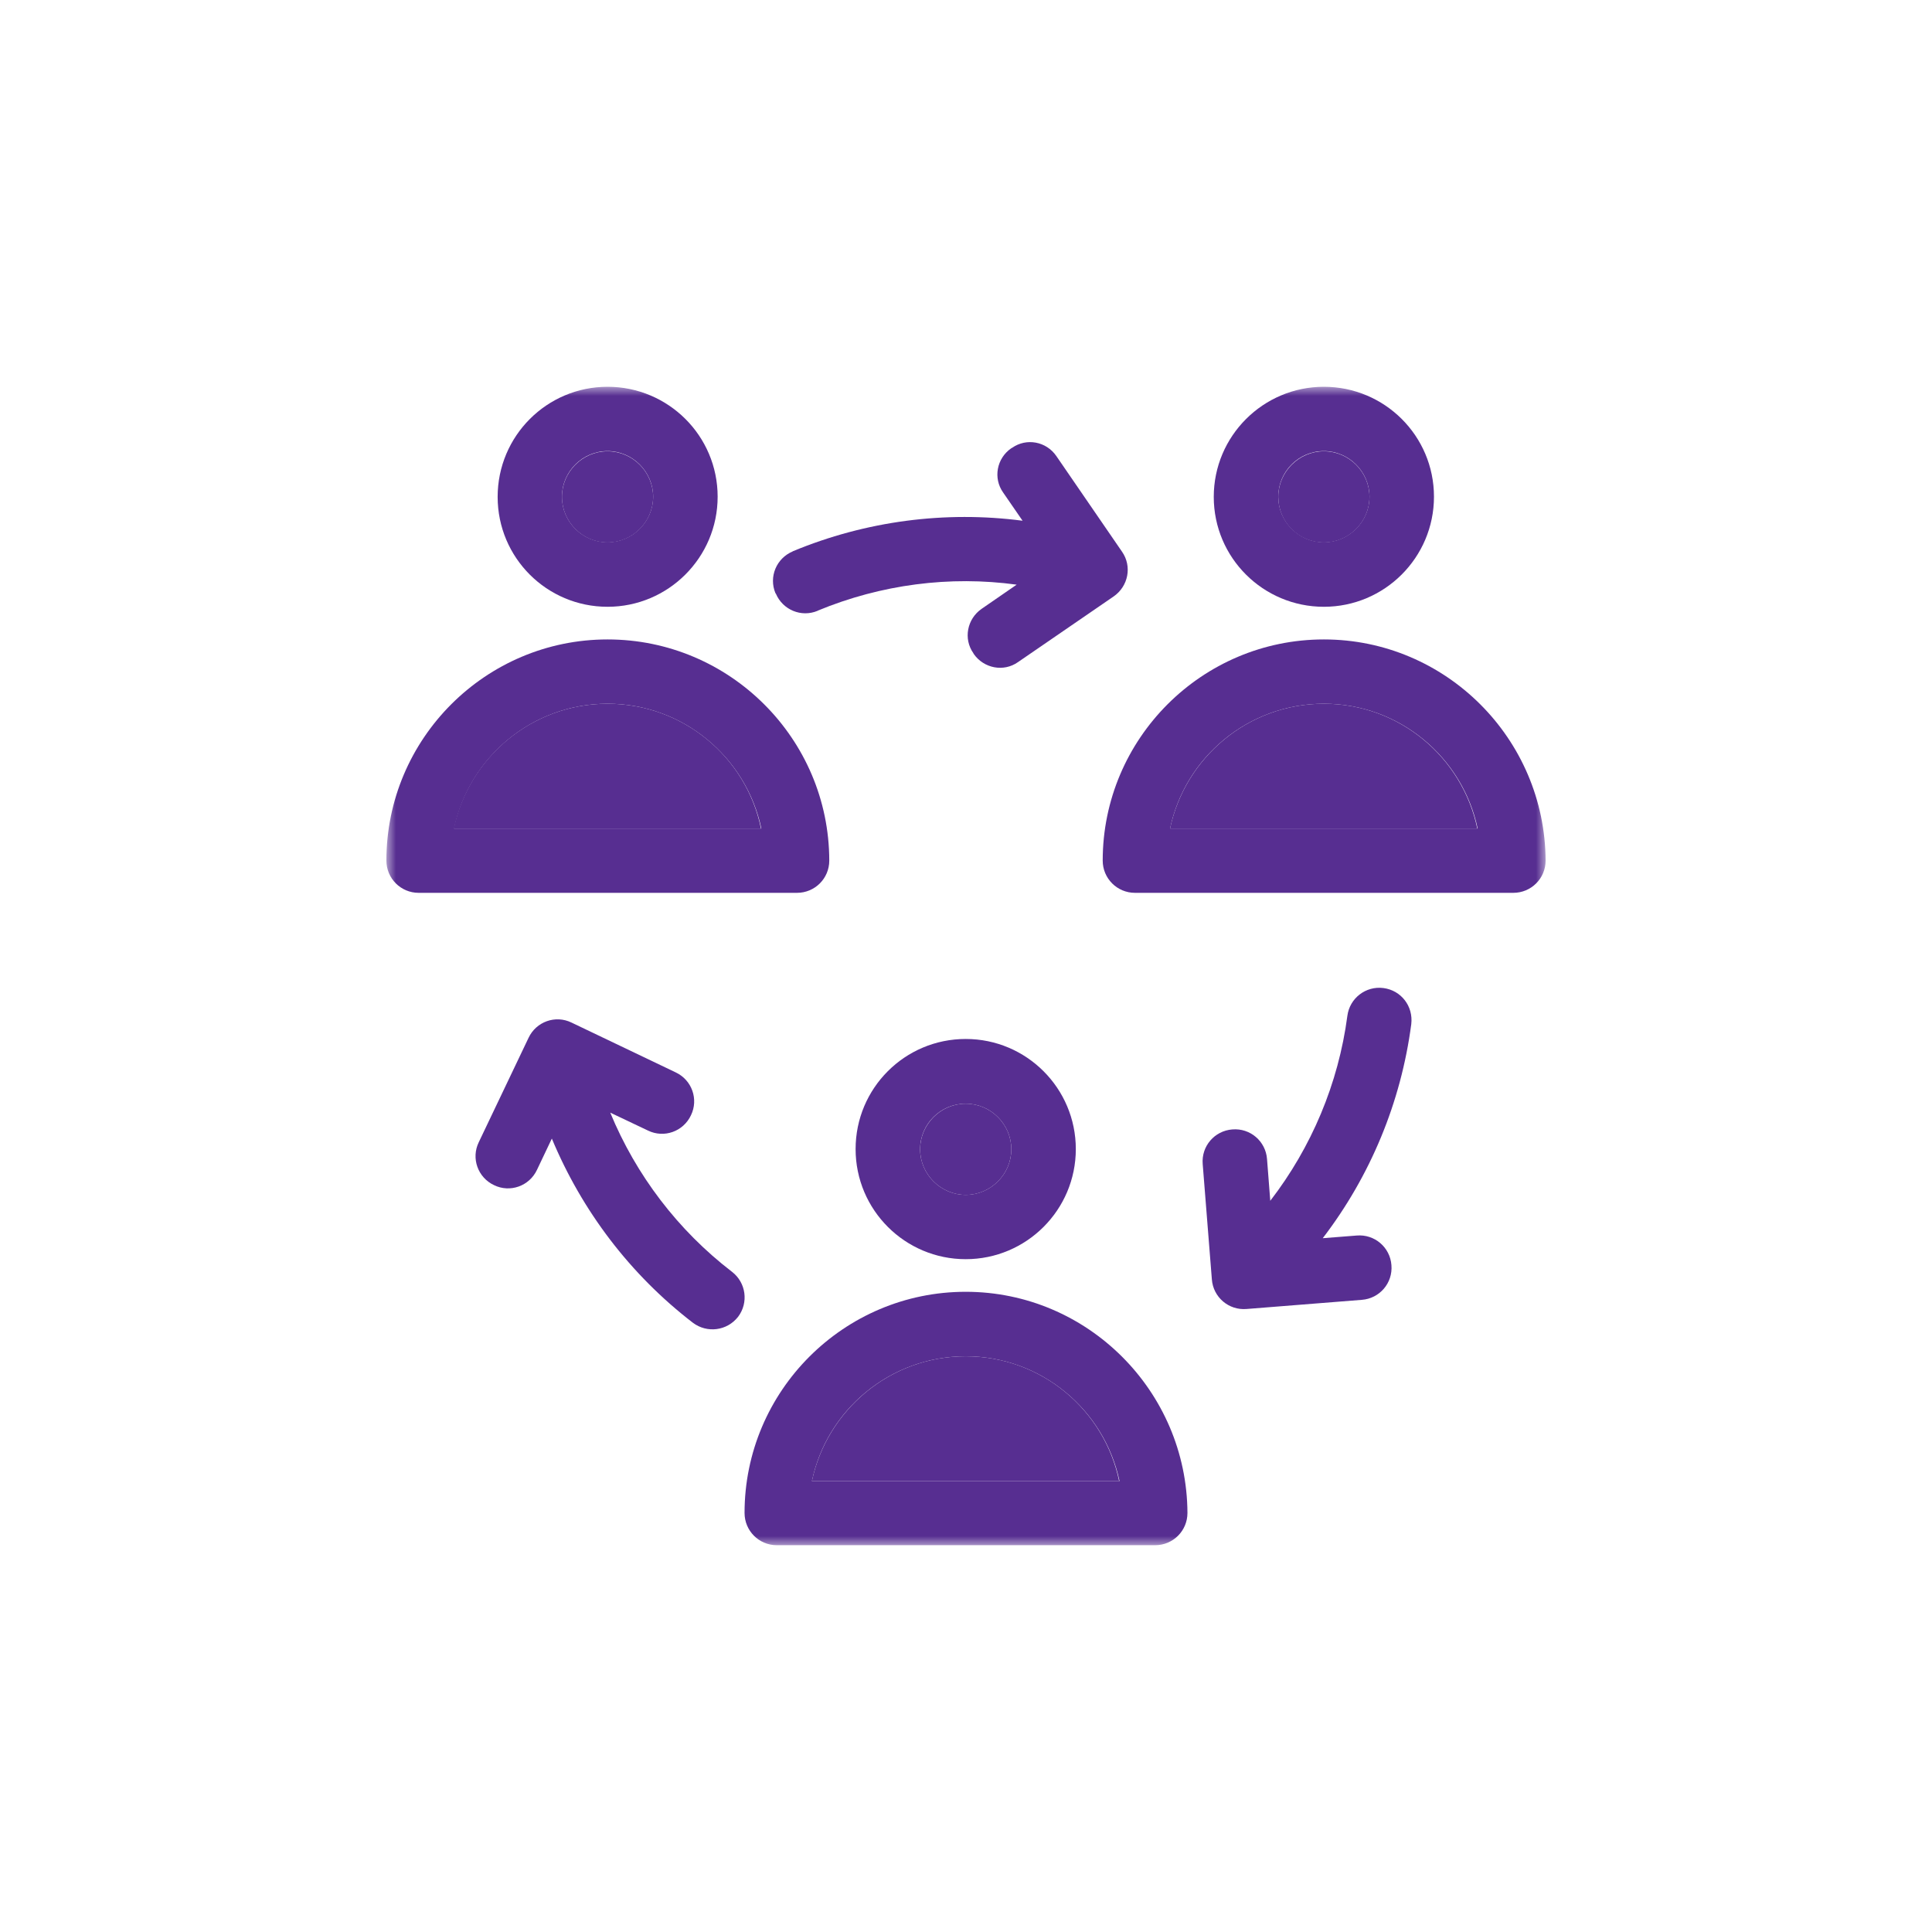 <svg width="100" height="100" viewBox="0 0 100 100" fill="none" xmlns="http://www.w3.org/2000/svg">
<mask id="mask0_2102_51" style="mask-type:luminance" maskUnits="userSpaceOnUse" x="20" y="20" width="60" height="60">
<path d="M80 20H20V80H80V20Z" fill="white"/>
</mask>
<g mask="url(#mask0_2102_51)">
<path d="M49.985 70.202C46.074 70.202 42.805 72.978 42.024 76.661H57.926C57.165 72.978 53.896 70.202 49.985 70.202Z" fill="#572E91"/>
<path d="M49.986 61.847C51.279 61.847 52.346 60.78 52.346 59.486C52.346 58.193 51.279 57.126 49.986 57.126C48.692 57.126 47.625 58.193 47.625 59.486C47.625 60.78 48.692 61.847 49.986 61.847Z" fill="#572E91"/>
<path d="M49.985 66.863C43.674 66.863 38.538 71.999 38.538 78.31C38.538 79.229 39.279 79.979 40.207 79.979H59.792C60.711 79.979 61.462 79.239 61.462 78.31C61.432 72.009 56.296 66.863 49.985 66.863ZM42.025 76.661C42.795 72.977 46.074 70.202 49.985 70.202C53.896 70.202 57.165 72.977 57.946 76.661H42.025Z" fill="#572E91"/>
<path d="M49.985 65.175C53.126 65.175 55.684 62.627 55.684 59.476C55.684 56.335 53.136 53.777 49.985 53.777C46.834 53.777 44.286 56.325 44.286 59.476C44.286 62.627 46.844 65.175 49.985 65.175ZM49.985 57.126C51.279 57.126 52.346 58.192 52.346 59.486C52.346 60.78 51.279 61.846 49.985 61.846C48.691 61.846 47.624 60.78 47.624 59.486C47.624 58.172 48.691 57.126 49.985 57.126Z" fill="#572E91"/>
<path d="M31.446 28.079C32.74 28.079 33.807 27.013 33.807 25.719C33.807 24.425 32.74 23.358 31.446 23.358C30.152 23.358 29.086 24.425 29.086 25.719C29.086 27.012 30.153 28.079 31.446 28.079Z" fill="#572E91"/>
<path d="M68.523 36.425C64.612 36.425 61.343 39.2 60.562 42.884H76.464C75.693 39.2 72.424 36.425 68.523 36.425Z" fill="#572E91"/>
<path d="M31.447 36.425C27.536 36.425 24.267 39.2 23.486 42.884H39.388C38.637 39.2 35.358 36.425 31.447 36.425Z" fill="#572E91"/>
<path d="M68.524 28.079C69.817 28.079 70.884 27.013 70.884 25.719C70.884 24.425 69.817 23.358 68.524 23.358C67.23 23.358 66.163 24.425 66.163 25.719C66.163 27.013 67.21 28.079 68.524 28.079Z" fill="#572E91"/>
<path d="M31.447 33.097C25.136 33.097 20 38.233 20 44.544C20 45.462 20.741 46.213 21.669 46.213H41.254C42.173 46.213 42.923 45.472 42.923 44.544C42.914 38.233 37.768 33.097 31.447 33.097ZM23.506 42.884C24.276 39.2 27.546 36.425 31.447 36.425C35.358 36.425 38.627 39.2 39.407 42.884H23.506Z" fill="#572E91"/>
<path d="M31.447 31.407C34.587 31.407 37.145 28.859 37.145 25.709C37.145 22.558 34.587 20.02 31.447 20.02C28.306 20.02 25.758 22.568 25.758 25.718C25.758 28.869 28.306 31.407 31.447 31.407ZM31.447 23.348C32.74 23.348 33.807 24.415 33.807 25.709C33.807 27.002 32.74 28.069 31.447 28.069C30.153 28.069 29.086 27.012 29.086 25.709C29.086 24.405 30.153 23.348 31.447 23.348Z" fill="#572E91"/>
<path d="M68.523 33.097C62.212 33.097 57.076 38.233 57.076 44.544C57.076 45.462 57.817 46.213 58.745 46.213H78.331C79.249 46.213 80 45.472 80 44.544C79.97 38.233 74.834 33.097 68.523 33.097ZM60.563 42.884C61.333 39.2 64.612 36.425 68.523 36.425C72.434 36.425 75.703 39.2 76.484 42.884H60.563Z" fill="#572E91"/>
<path d="M68.523 31.407C71.664 31.407 74.222 28.859 74.222 25.709C74.222 22.558 71.664 20.02 68.523 20.02C65.382 20.02 62.824 22.568 62.824 25.718C62.824 28.869 65.382 31.407 68.523 31.407ZM68.523 23.348C69.817 23.348 70.884 24.415 70.884 25.709C70.884 27.002 69.817 28.069 68.523 28.069C67.229 28.069 66.162 27.002 66.162 25.709C66.162 24.415 67.209 23.348 68.523 23.348Z" fill="#572E91"/>
<path d="M58.074 28.553L54.676 23.605C54.153 22.844 53.126 22.657 52.385 23.18L52.345 23.2C51.585 23.723 51.397 24.75 51.921 25.491L52.928 26.953C48.928 26.43 44.819 26.963 41.037 28.533L41.027 28.543C40.187 28.898 39.782 29.857 40.138 30.706L40.158 30.726C40.513 31.565 41.471 31.97 42.321 31.615L42.331 31.605C45.6 30.252 49.165 29.787 52.622 30.262L50.805 31.516C50.054 32.039 49.857 33.066 50.38 33.807L50.4 33.847C50.923 34.597 51.95 34.795 52.691 34.271L57.639 30.874C58.4 30.35 58.607 29.314 58.074 28.553Z" fill="#572E91"/>
<path d="M37.887 65.827C35.082 63.674 32.919 60.819 31.586 57.59L33.541 58.518C34.371 58.923 35.368 58.568 35.763 57.728C36.168 56.898 35.813 55.901 34.973 55.506L29.581 52.928C28.751 52.523 27.753 52.879 27.358 53.718L24.781 59.121C24.376 59.95 24.731 60.948 25.571 61.343C26.4 61.748 27.398 61.392 27.793 60.553L28.563 58.933C30.124 62.676 32.613 65.965 35.862 68.464C36.593 69.017 37.63 68.889 38.203 68.158C38.756 67.427 38.618 66.39 37.887 65.827Z" fill="#572E91"/>
<path d="M71.605 51.141C70.697 51.023 69.857 51.664 69.739 52.583C69.275 56.089 67.882 59.388 65.749 62.153L65.581 59.99C65.511 59.072 64.712 58.38 63.783 58.459C62.865 58.529 62.173 59.329 62.252 60.257L62.726 66.222C62.795 67.141 63.596 67.832 64.524 67.753L70.489 67.279C71.408 67.21 72.099 66.41 72.02 65.481C71.951 64.563 71.151 63.872 70.222 63.951L68.465 64.089C70.924 60.879 72.514 57.067 73.047 53.008C73.156 52.079 72.524 51.26 71.605 51.141Z" fill="#572E91"/>
</g>
</svg>
